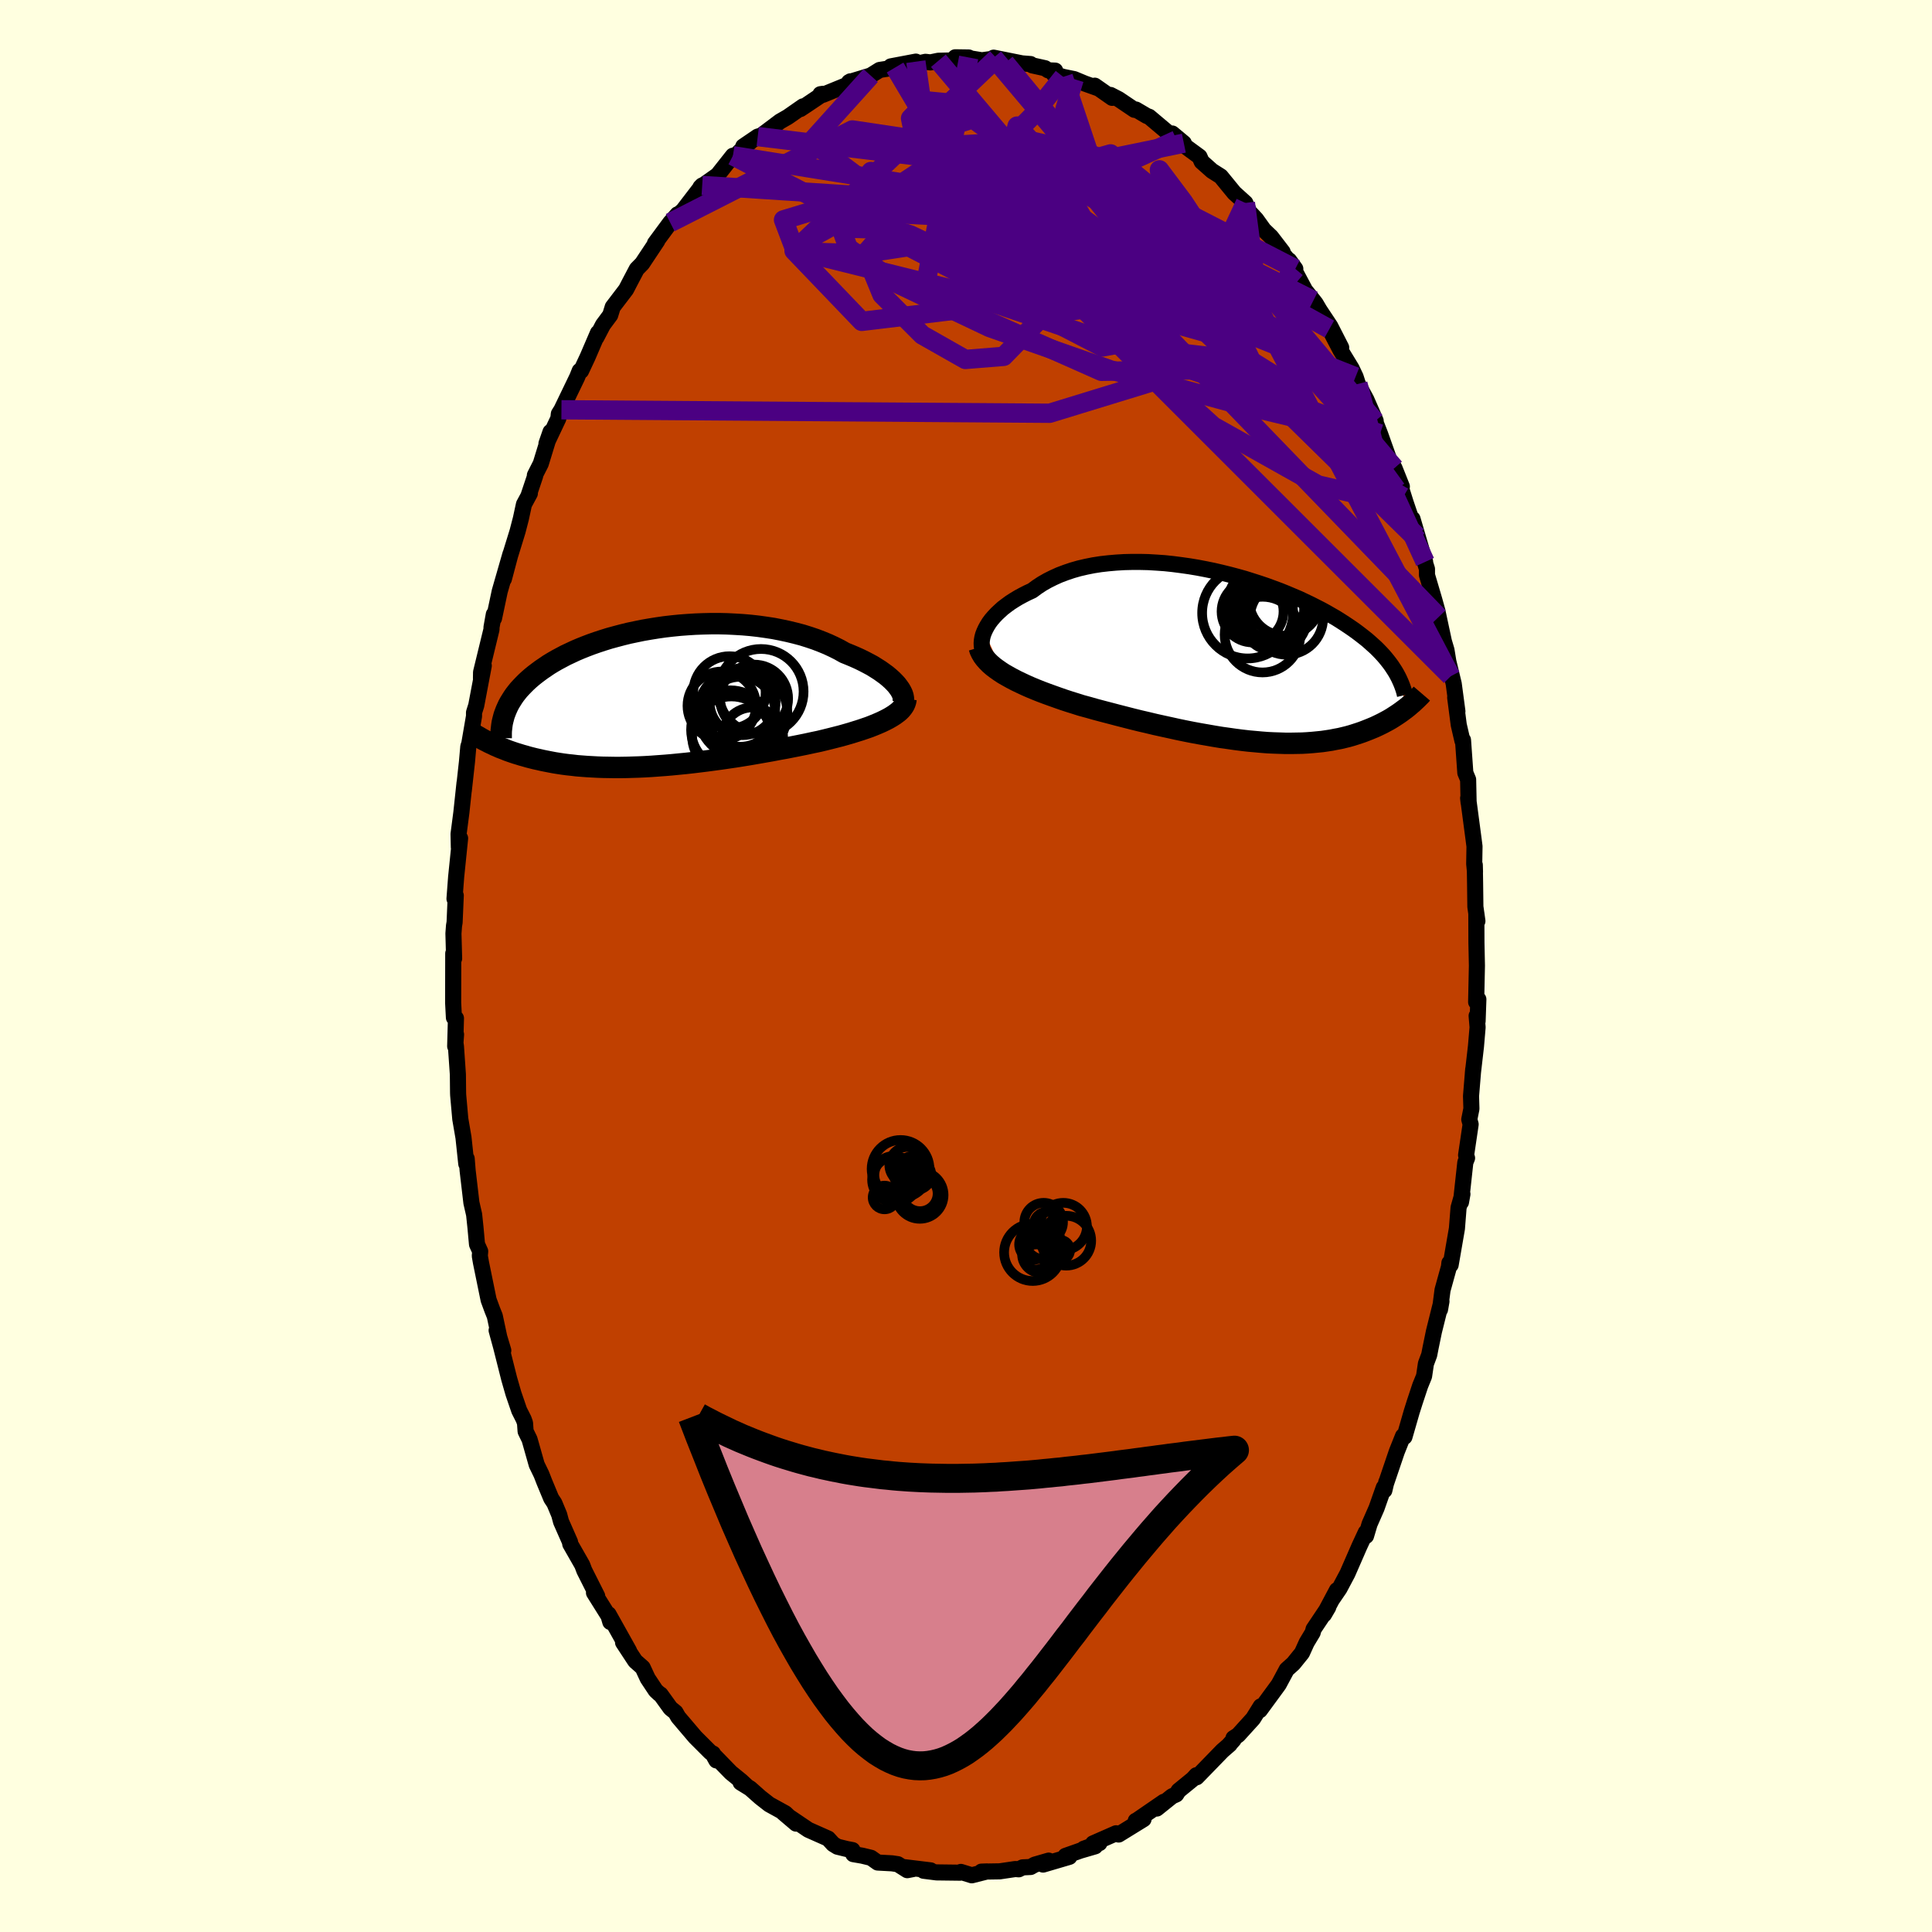 <svg xmlns="http://www.w3.org/2000/svg" width="500" height="500" viewBox="-100 -100 200 200"><defs><clipPath id="c"><path d="m25.2-.99-.19-.25-.23-.25-.25-.25-.28-.25-.3-.25-.33-.24-.35-.25-.38-.24-.4-.25-.43-.23-.44-.23-.47-.23-.49-.22-.5-.21-.52-.21-.55-.31-.58-.29-.6-.28-.63-.26-.65-.25-.68-.23-.7-.22-.72-.19-.74-.18-.75-.16-.77-.15-.78-.12-.79-.11-.8-.09-.81-.07-.82-.05-.81-.04-.82-.02h-.82L5-7.55l-.81.03-.8.05-.8.06-.8.08-.78.09-.77.11-.75.12-.75.13-.73.15-.71.15-.69.17-.68.18-.66.18-.64.2-.61.2-.6.21-.58.22-.55.22-.54.23-.51.24-.49.23-.47.25-.45.24-.43.25-.41.25-.38.26-.37.25-.35.26-.33.25-.32.26-.3.26-.28.26-.26.26-.25.26-.24.26-.21.26-.21.27-.18.26-.17.27-.16.26-.15.27-.12.26-.12.27-.1.26-1.68 3.08.21.1.22.1.22.11.24.1.24.11.26.1.26.1.27.11.28.1.29.1.3.1.3.09.32.1.33.09.34.1.35.09.36.09.37.08.39.09.4.08.41.08.42.08.44.07.46.07.46.06.48.05.5.06.51.04.53.04.54.03.55.03.57.02.58.01.6.01h.61l.62-.01.64-.02.65-.02.66-.03.67-.04.68-.05.69-.05.71-.06.71-.07.72-.07.72-.08.74-.09.73-.09.75-.1.74-.1.75-.11.75-.11.75-.12.74-.12.75-.13.74-.13.74-.13.73-.14.73-.13.71-.14.71-.14.69-.14.69-.15.67-.14.58-.14.57-.14.55-.14.55-.14.53-.15.52-.15.51-.16.48-.15.47-.16.46-.16.43-.17.41-.17.39-.17.37-.18.35-.18"/></clipPath><clipPath id="b"><path d="m-26.21-2.57.14-.3.17-.31.2-.32.23-.31.26-.3.29-.31.31-.29.33-.3.37-.28.38-.28.42-.27.43-.26.46-.25.47-.24.5-.23.5-.37.53-.35.56-.32.6-.3.62-.28.66-.25.68-.23.7-.2.73-.17.75-.15.77-.12.79-.09.8-.07.82-.05.83-.02h.83l.85.02.84.05.86.06.85.09.85.11.85.12.84.14.84.16.83.17.82.19.81.2.79.21.79.22.76.24.75.24.74.25.71.26.7.26.67.27.66.28.64.27.61.29.59.28.57.29.55.28.53.29.5.29.49.28.46.29.45.29.42.28.41.28.39.28.37.28.36.28.34.27.32.28.3.27.3.27.27.27.26.27.25.27.23.27.21.26.21.27.19.26.17.26.17.26 1.29 3.78-.19.15-.19.14-.2.15-.21.15-.22.15-.23.15-.23.15-.24.15-.26.15-.26.14-.26.14-.28.14-.29.14-.3.14-.31.13-.32.13-.33.13-.34.13-.35.12-.37.12-.38.12-.39.11-.41.1-.42.1-.44.08-.45.09-.46.07-.48.07-.5.05-.51.05-.53.04-.54.03-.56.01-.57.01h-.59l-.6-.02-.62-.02-.63-.03-.65-.05-.66-.06-.67-.06-.69-.08-.7-.09-.7-.1-.72-.1-.73-.12-.74-.13-.75-.13-.76-.14-.76-.15-.77-.16-.77-.17-.78-.17-.77-.17-.79-.19-.78-.18-.77-.19-.78-.2-.78-.2-.76-.2-.77-.2-.75-.2-.74-.21-.74-.2-.63-.2-.61-.19-.61-.2-.6-.21-.59-.21-.58-.21-.56-.21-.55-.22-.53-.22-.52-.23-.49-.23-.48-.23-.46-.24-.43-.24-.42-.24"/></clipPath><filter id="a"><feTurbulence baseFrequency=".05" numOctaves="3" result="noise" type="noise"/><feDisplacementMap in="SourceGraphic" in2="noise" scale="2"/></filter></defs><rect width="100%" height="100%" x="-100" y="-100" fill="#FFFFE0"/><path fill="#C04000" stroke="#000" stroke-linejoin="round" stroke-width="1.667" d="m52.89-.03-.08 3.76.23-.28-.08 2.26-.1-.55.1 1.18-.17 1.99-.32 2.77.04-.44-.23 2.8.04 1.32-.22 1.1.14.51-.47 3.19.1.3-.18.45-.45 4.12.15-.84-.4 1.41-.17 2.16-.65 3.76-.13-.2-.04.39-.67 2.42-.26 2.01.15-.85-.78 3.13-.34 1.65-.15.77-.34.91-.19 1.29-.4.98-.56 1.69-.32 1.01-.75 2.6-.15-.08-.64 1.6-1.1 3.24.01-.08-.2.86-.06-.29-.75 2.13-.72 1.64-.37 1.24-.02-.37-.66 1.42-1.24 2.84-.83 1.56-.73 1.07.47-.91-1.34 2.52.44-.75-1.52 2.27-.09.35-.62 1.03-.49 1.08-.89 1.1-.69.62-.82 1.53-.15.21-1.81 2.47.09-.4-.79 1.27-1.55 1.71-.48.31.01.17-.52.58.12-.1-.76.66-2.66 2.74-.03-.21-.37.4-1.47 1.2-.25.39-.43.19-1.58 1.27.73-.7-2.91 2v-.03l.81-.17-2.58 1.59-.26-.13-2.39 1.05.66-.03-1.62.58 1.18-.25-1.51.44-1.56.55.4.1-2.72.8.58-.41-1.45.42-.42.24-.83.04-.4.2-.35-.03-1.62.24-1.89.03.58-.02-1.58.4-1.13-.35-.04.05-.05.03-2.43-.03-1.34-.17.73-.04-2.87-.35 1.07.21-.62.12-.98-.62-.6-.09-1.48-.08-.69-.49-.91-.22-.93-.16-.08-.42-.58-.11-.98-.24-.44-.27-.52-.57-2.05-.91-2.34-1.58-.27-.2 1.34 1.14-1.11-1.07-1.67-.92-.92-.72-1.05-.93-.99-.61.63.37-.57-.53-1.07-.87-1.87-1.92.37.66-.35-.71-.26-.13-1.58-1.58-1.76-2.07-.28-.49-.52-.42-1.03-1.43-.11-.05-.39-.36-.83-1.25-.52-1.12-.77-.68-1.26-1.92.62.87-2.12-3.79.18.8-.18-.62-1.51-2.41.33.34-1.33-2.64-.22-.58-1.24-2.17-.02-.2-.93-2.11-.19-.71-.5-1.2-.33-.5-.71-1.71-.3-.77-.49-1.01-.74-2.61-.41-.84-.06-.86-.14-.39-.46-.91-.6-1.75-.44-1.53-.84-3.33-.46-1.68.69 2.08-.42-1.4-.46-2.16-.25-.62-.39-1.06-.79-3.86-.12-.69.04-.47-.33-.73-.16-1.75-.14-1.33-.28-1.22-.39-3.33-.1-1.24-.04.54-.29-2.72-.33-1.92-.22-2.47-.01-.24-.02-1.9-.2-2.89-.07-.51.08-.74-.09 1.22.08-2.9-.21-.07-.08-1.52.01-5.12.09.52-.07-2.58.06-.81.06-.35.12-2.78-.13.34.17-2.26.41-4-.13.93-.03-1.37.29-2.22.33-3.09-.08.82.33-2.98.14-1.58.1-.3.49-2.85v-.38l.23-.73.78-4.12-.29 1.32.01-.64 1.08-4.44v-.21l.24-1.34.02.41.59-2.79 1.11-3.86-.68 2.58.64-2.41.78-2.53.34-1.31.32-1.48.61-1.13-.15.27.7-2.09-.03-.06.61-1.2 1.01-3.29-.42 1.21 1.23-2.6.05-.47.27-.43 1.63-3.38.26-.65.14.01.68-1.45 1.07-2.49-.16.47.68-1.3.75-1.01.26-.84 1.38-1.81.41-.79.7-1.33.56-.57.21-.32 1.35-2.03-.24.26 1.58-2.14.76-.86-.26.61.09-.37.74-.65 1.98-2.58-.18.18.45-.32 1.33-.94 1.58-2 .1.17 1.53-1.51.1-.02-.66.4 1.5-1.02.37-.11 1.94-1.46.8-.46 1.58-1.1-.28.28.71-.47 1.65-1.11-.28.04.27.06 2.4-.98.43-.41-.02.14-.12-.06 2.24-.68.93-.58 1.6-.25.45-.25-.89.13 2.59-.49.32.17.68-.15.51.06.82-.17 1.68-.04.07-.32 1.39.02.19.1 1.18.19 1.52-.21.88.48-1.19-.54 2.94.59.88.07.19.14 1.31.29.33.22.72.03-.17.34 1.01.31 1.13.23 1.08.45 1.4.5-.35-.27 1.8 1.26-.17-.3.85.44 1.63 1.1.15-.03 1.12.66.25.09 1.58 1.33 1.27 1.07-.46-.67 1.2 1 .12.3 1.5 1.1.23.52 1.07.95.9.57 1.4 1.71 1.15 1.04.36.82-.04.07.31.27.49.53.79 1.1.76.73 1.19 1.55-.64-.62 1.95 2.37-.64-.88 1.66 3.11.85 1.05.24.31.4.68 1.11 1.67 1.13 2.21-1.22-1.92 1.15 2.2 1.14 1.87.42.88.24.74.87 1.6.97 2.22-.07.03.09.21.43 1.1 1 2.81.49.72.77 1.93-.22-.29.61 1.94 1.18 3.48-.47-1.79 1.31 4.46-.76-2.26.95 2.99v.63l.76 2.57.32 1.15.13.62.54 2.52.27.91.44 2.7-.24-1.49.55 2.28.38 2.85-.23-1.43.37 2.83.38 1.64.06-.07.24 3.39.29.7.05 2.38-.05-.46.56 4.22.1.78-.03 1.81.08.83-.02-.72.03 1.86.03 2.46.21 1.49-.11-.8.01 3.04.05 2.38-.08 3.76" filter="url(#a)"/><path fill="#fff" d="m-26.21-2.57.14-.3.17-.31.2-.32.23-.31.26-.3.29-.31.31-.29.33-.3.37-.28.38-.28.42-.27.43-.26.46-.25.47-.24.5-.23.5-.37.53-.35.56-.32.6-.3.62-.28.66-.25.68-.23.7-.2.73-.17.75-.15.77-.12.79-.09.8-.07.82-.05.83-.02h.83l.85.02.84.05.86.06.85.09.85.11.85.12.84.14.84.16.83.17.82.19.81.2.79.21.79.22.76.24.75.24.74.25.71.26.7.26.67.27.66.28.64.27.61.29.59.28.57.29.55.28.53.29.5.29.49.28.46.29.45.29.42.28.41.28.39.28.37.28.36.28.34.27.32.28.3.27.3.27.27.27.26.27.25.27.23.27.21.26.21.27.19.26.17.26.17.26 1.29 3.78-.19.15-.19.14-.2.15-.21.15-.22.15-.23.15-.23.15-.24.15-.26.15-.26.14-.26.14-.28.14-.29.14-.3.14-.31.13-.32.13-.33.13-.34.13-.35.12-.37.12-.38.12-.39.11-.41.1-.42.1-.44.08-.45.09-.46.07-.48.07-.5.05-.51.05-.53.04-.54.03-.56.01-.57.01h-.59l-.6-.02-.62-.02-.63-.03-.65-.05-.66-.06-.67-.06-.69-.08-.7-.09-.7-.1-.72-.1-.73-.12-.74-.13-.75-.13-.76-.14-.76-.15-.77-.16-.77-.17-.78-.17-.77-.17-.79-.19-.78-.18-.77-.19-.78-.2-.78-.2-.76-.2-.77-.2-.75-.2-.74-.21-.74-.2-.63-.2-.61-.19-.61-.2-.6-.21-.59-.21-.58-.21-.56-.21-.55-.22-.53-.22-.52-.23-.49-.23-.48-.23-.46-.24-.43-.24-.42-.24" filter="url(#a)" transform="translate(28.1 -32.04)"/><path fill="#fff" d="m25.2-.99-.19-.25-.23-.25-.25-.25-.28-.25-.3-.25-.33-.24-.35-.25-.38-.24-.4-.25-.43-.23-.44-.23-.47-.23-.49-.22-.5-.21-.52-.21-.55-.31-.58-.29-.6-.28-.63-.26-.65-.25-.68-.23-.7-.22-.72-.19-.74-.18-.75-.16-.77-.15-.78-.12-.79-.11-.8-.09-.81-.07-.82-.05-.81-.04-.82-.02h-.82L5-7.55l-.81.03-.8.05-.8.06-.8.08-.78.09-.77.11-.75.12-.75.13-.73.15-.71.15-.69.17-.68.18-.66.18-.64.2-.61.2-.6.21-.58.22-.55.22-.54.23-.51.24-.49.23-.47.25-.45.24-.43.25-.41.25-.38.26-.37.25-.35.26-.33.25-.32.26-.3.26-.28.26-.26.26-.25.26-.24.26-.21.26-.21.27-.18.26-.17.27-.16.26-.15.27-.12.26-.12.27-.1.26-1.68 3.08.21.1.22.1.22.11.24.1.24.11.26.1.26.1.27.11.28.1.29.1.3.1.3.09.32.1.33.09.34.1.35.09.36.09.37.08.39.09.4.08.41.08.42.08.44.07.46.07.46.06.48.05.5.06.51.04.53.04.54.03.55.03.57.02.58.01.6.01h.61l.62-.01.64-.02.65-.02.66-.03.67-.04.68-.05.69-.05.71-.06.71-.07.72-.07.72-.08.74-.09.73-.09.75-.1.74-.1.75-.11.75-.11.75-.12.74-.12.75-.13.74-.13.74-.13.73-.14.73-.13.71-.14.71-.14.69-.14.69-.15.67-.14.58-.14.57-.14.55-.14.55-.14.53-.15.52-.15.51-.16.48-.15.47-.16.46-.16.43-.17.41-.17.39-.17.37-.18.35-.18" filter="url(#a)" transform="translate(-32.2 -27.87)"/><g fill="none" stroke="#000" transform="translate(28.1 -32.04)"><path stroke-linejoin="round" stroke-width="1.667" d="m-25.95.06-.17-.2-.13-.21-.11-.24-.07-.25-.04-.26-.01-.28.02-.28.05-.3.08-.3.12-.31.14-.3.17-.31.2-.32.23-.31.26-.3.29-.31.31-.29.33-.3.37-.28.38-.28.42-.27.43-.26.46-.25.47-.24.5-.23.5-.37.53-.35.56-.32.6-.3.62-.28.66-.25.68-.23.7-.2.73-.17.75-.15.77-.12.79-.09.8-.07.82-.05.83-.02h.83l.85.02.84.05.86.06.85.09.85.11.85.12.84.14.84.16.83.17.82.19.81.2.79.21.79.22.76.24.75.24.74.25.71.26.7.26.67.27.66.28.64.27.61.29.59.28.57.29.55.28.53.29.5.29.49.28.46.29.45.29.42.28.41.28.39.28.37.28.36.28.34.27.32.28.3.27.3.27.27.27.26.27.25.27.23.27.21.26.21.27.19.26.17.26.17.26.15.25.14.26.13.25.12.26.11.25.1.25.09.25.08.24.07.25.06.25" filter="url(#a)"/><path stroke-linejoin="round" stroke-width="2.222" d="m-26.73-.94.09.3.14.29.17.29.21.28.24.27.27.27.31.27.33.25.37.26.38.25.42.24.43.24.46.24.48.23.49.23.52.23.53.22.55.22.56.21.58.21.59.21.6.21.61.2.61.19.63.2.74.2.74.21.75.2.77.2.76.2.78.2.78.2.77.19.78.18.79.19.77.17.78.17.77.17.77.16.76.15.76.14.75.13.74.13.73.12.72.1.7.1.7.09.69.08.67.06.66.06.65.05.63.03.62.02.6.02h.59l.57-.01.56-.01.54-.03.53-.04.51-.05.5-.05.48-.07.46-.07.45-.09.44-.08.42-.1.41-.1.39-.11.38-.12.37-.12.35-.12.34-.13.33-.13.32-.13.31-.13.3-.14.29-.14.28-.14.26-.14.26-.14.26-.15.24-.15.23-.15.23-.15.22-.15.21-.15.2-.15.19-.14.19-.15.18-.15.17-.15.17-.14.16-.15.15-.14.15-.14.14-.14.14-.14.13-.13.12-.14" filter="url(#a)"/><circle cx="3.088" cy="-5.301" r="4.148" clip-path="url(#b)" filter="url(#a)"/><circle cx="1.053" cy="-4.506" r="4.708" clip-path="url(#b)" filter="url(#a)"/><circle cx="3.883" cy="-4.806" r="3.31" clip-path="url(#b)" filter="url(#a)"/><circle cx="4.908" cy="-5.861" r="3.704" clip-path="url(#b)" filter="url(#a)"/><circle cx="2.593" cy="-2.266" r="3.918" clip-path="url(#b)" filter="url(#a)"/><circle cx="3.933" cy="-5.326" r="3.634" clip-path="url(#b)" filter="url(#a)"/><circle cx="3.313" cy="-4.911" r="3.588" clip-path="url(#b)" filter="url(#a)"/><circle cx="1.563" cy="-4.661" r="3.206" clip-path="url(#b)" filter="url(#a)"/><circle cx="3.818" cy="-3.951" r="3.374" clip-path="url(#b)" filter="url(#a)"/><circle cx="5.078" cy="-3.976" r="3.79" clip-path="url(#b)" filter="url(#a)"/></g><g fill="none" stroke="#000" transform="translate(-32.2 -27.87)"><path stroke-linejoin="round" stroke-width="2.222" d="m25.43 1.03.13-.15.09-.16.06-.18.02-.19-.01-.2-.04-.22-.07-.22-.11-.23-.13-.23-.17-.24-.19-.25-.23-.25-.25-.25-.28-.25-.3-.25-.33-.24-.35-.25-.38-.24-.4-.25-.43-.23-.44-.23-.47-.23-.49-.22-.5-.21-.52-.21-.55-.31-.58-.29-.6-.28-.63-.26-.65-.25-.68-.23-.7-.22-.72-.19-.74-.18-.75-.16-.77-.15-.78-.12-.79-.11-.8-.09-.81-.07-.82-.05-.81-.04-.82-.02h-.82L5-7.55l-.81.03-.8.05-.8.06-.8.08-.78.09-.77.11-.75.12-.75.13-.73.15-.71.15-.69.17-.68.18-.66.18-.64.2-.61.2-.6.21-.58.22-.55.22-.54.23-.51.24-.49.23-.47.25-.45.24-.43.25-.41.25-.38.26-.37.25-.35.26-.33.25-.32.26-.3.26-.28.26-.26.26-.25.26-.24.26-.21.26-.21.27-.18.26-.17.27-.16.26-.15.27-.12.26-.12.27-.1.26-.1.27-.07.26-.07.27-.06.26-.04.27-.03.26-.03.26-.01.26v.53" filter="url(#a)"/><path stroke-linejoin="round" stroke-width="2.222" d="m25.99.21-.03.23-.07.22-.1.22-.14.21-.17.21-.2.2-.24.19-.26.19-.3.19-.31.18-.35.18-.37.18-.39.17-.41.17-.43.17-.46.16-.47.16-.48.15-.51.16-.52.15-.53.15-.55.14-.55.14-.57.14-.58.14-.67.14-.69.15-.69.14-.71.14-.71.14-.73.13-.73.14-.74.13-.74.13-.75.13-.74.12-.75.12-.75.11-.75.11-.74.1-.75.1-.73.09-.74.09-.72.08-.72.07-.71.07-.71.06-.69.05-.68.05-.67.04-.66.03-.65.02-.64.02-.62.01h-.61l-.6-.01-.58-.01-.57-.02-.55-.03-.54-.03-.53-.04-.51-.04-.5-.06-.48-.05-.46-.06-.46-.07-.44-.07-.42-.08-.41-.08-.4-.08-.39-.09-.37-.08-.36-.09-.35-.09-.34-.1-.33-.09-.32-.1-.3-.09-.3-.1-.29-.1-.28-.1-.27-.11-.26-.1-.26-.1-.24-.11-.24-.1-.22-.11-.22-.1-.21-.1-.21-.11-.2-.1-.19-.1-.18-.1-.17-.1-.17-.1-.17-.09-.15-.1-.15-.1-.15-.09" filter="url(#a)"/><circle cx="7.917" cy="4.038" r="4.074" clip-path="url(#c)" filter="url(#a)"/><circle cx="7.712" cy="-.452" r="3.746" clip-path="url(#c)" filter="url(#a)"/><circle cx="6.917" cy=".933" r="3.548" clip-path="url(#c)" filter="url(#a)"/><circle cx="9.082" cy="1.678" r="4.622" clip-path="url(#c)" filter="url(#a)"/><circle cx="10.107" cy="4.263" r="3.164" clip-path="url(#c)" filter="url(#a)"/><circle cx="10.267" cy=".188" r="3.52" clip-path="url(#c)" filter="url(#a)"/><circle cx="10.977" cy="-.537" r="4.41" clip-path="url(#c)" filter="url(#a)"/><circle cx="9.077" cy=".558" r="3.416" clip-path="url(#c)" filter="url(#a)"/><circle cx="7.822" cy="3.413" r="4.082" clip-path="url(#c)" filter="url(#a)"/><circle cx="8.827" cy="1.553" r="3.622" clip-path="url(#c)" filter="url(#a)"/></g><g fill="none" stroke="indigo" stroke-linejoin="round" stroke-width="2"><path d="m47.53-41.83-3.75-8.19-7.97-5.84-13.47-7.59-12.41-6.1-6.82-3.01-1.84-.83-.18-.27-.97-.65-1.71-.95-.67-.64 1.87.2 4.22 1.14 4.71 1.72 2.88 1.73-.26 1.26-2.98.5-3.91-.63-2.2-1.97 2.84-2.33 10.76.61 16.6 7.75 12.08 14.36" filter="url(#a)"/><path d="m34.09-72.17-6.24 7.44-8.59-2.4-4.37-5.32-3.7-6.56-3.53-5.41-2.37-2.53-.23.92 2.43 4.08 4.22 6.03 3.32 5.65-.6 2.71-3.91-.79-.72-1.38 7.4-1-7.13-21.31" filter="url(#a)"/><path d="m-27.31-80.8 21.96 1.42 5.74 5.13-3.02.05-3.1-1.47-.48-.16 1.82 1.34 3.4 1.8 4.67 1.4 5.69.68 5.95-.01 5.01-.58 2.87-.95-.02-1.12-3.06-1.11-5.65-1.04-7.08-1.1-6.74-1.37-4.36-1.69-.59-1.62 2.8-.64 3.44 1.36.03 3.29-2.67 1.98 22.51-10.3" filter="url(#a)"/><path d="m-21.56-85.86 30.45 3.7 14.22 7.32 2.64 3.94-4.97.56-7.23.38-5.58 1.26-2.83.55-.79-1.79.14-3.64.31-3.08-.09-.51-1.17 1.34-2.76-.37-4.8-4.45-20.11-3.23" filter="url(#a)"/><path d="m28.92-78.99 1.72 13.15-7.36-2.1-7.73-4.73-6.35-5.62-3.67-4.62-.67-2.11 1.52.65 1.93 2.43.26 2.56-2.48 1.22-4.28-.54-3.74-1.41-1.99-.87-2.03.1-4.97-.62-5.11-3.84 6.16-6.84M44.9-49.92l-.34.58-3.15-4.35-5.1-2.53-9.01-2.16-12.34-3.33L2.43-66.1l-9.55-4.54-5.08-3.71-.74-2.05 2.79.08 5.38 1.99 6.89 2.98 6.99 2.7 5.63 1.39 3.26-.12.81-1.02-.94-.98-1.73-.35-1.57.37-.22 1.21 2.22 2.9 2.4 4.87-10.31 3.16-50.54-.36" filter="url(#a)"/><path d="M50.18-30 32.02-64.61 22.51-79.1l-2.49-3.32.28 2.2.16 4.4-.63 4.64-.92 3.45-.84 1.24-1.02-1.34-1.89-3.47-3.1-4.47-3.94-4.04-3.6-2.42-1.72-.18 1.42 2L9-76.91l6.94 3.97 6.77 3.35 4.32 2.07 1.27 1.08.07 1.39 1.18 2.42-1.62-1.85L4.05-93.49" filter="url(#a)"/><path d="m-2.86-93.71 15.91 18.85-2.06-.23-.73.16.3 2.59.46 2.57.84.65 1.35-1.44 1.55-2.4 1.21-2 .64-.73.41.61.74 1.41 1.12 1.27.46.22-1.71-1.3-4.34-2.4-5.15-2-2.53.43 4.23 4.3 30.49 12.16" filter="url(#a)"/><path d="m40.57-60.25 3.2 12.16-7.33-1.71-10.84-6.08-5.91-5.36 1.18-2.36 5.38.62 5.47 1.96 2.59 1.27-1.53-.86-5.25-3.26-7.18-4.68-6.52-4.21-4.22-1.57-3.11 2.11-6.08 4.14-11.21 1.35-7.01-7.31L3.17-93.97" filter="url(#a)"/><path d="M46.77-44.09 16.53-73.77l-4.1-9.58 2.54-.72L20-79.92l5.74 6.14 4.35 5.22 1.08 2.18-3.03-1.28-6.79-3.54-9.32-3.8-10.08-2.43-9.03-.44-6.48 1.11-2.98 1.66.99 1.22 4.72.16 6.68-1.02 4.57-1.78-1.57-1.84-2.36-1.45 26.06-5.37" filter="url(#a)"/><path d="m46.69-44.5-32.2-31.15-12.98-9.47-2.42.14.89 3.89.95 4.04 1.78 2.54 4.01 1.22 5.61.84 4.73 1.08 1.43 1.38L16-68.61l-5.09.79-5.59-1.11-3.97-4.61.53-7.27 9.31-3.14 22.9 11.78" filter="url(#a)"/><path d="M37.62-65.94 8.04-82.31.72-87.7l-2.54.8-1.95 3.48.05 3.65 3.36 2.66 6.02 1.8 6.79 1.59 5.76 1.87 3.68 2.09 1.42 1.77-.36.75-1.27-.74-1.37-2.21-.99-3.16-.64-3.29-.88-2.7-2.25-1.82-4.77-1.08-7.31-.51-7.04.46-.06 3.06 15.84 11.27L50.18-30" filter="url(#a)"/><path d="m-24.13-83.88 38.25 19.8 6.49-1.18-4.8-4.84-8.32-4.91-6.07-2.88-1.1-.12 3.03 2.11 4.2 3.08 2.52 2.63-.45.92-3.05-1.47-4.37-3.71-4.26-4.94-2.95-4.8-.73-3.56 1.76-1.8 3.64.35 4.87 4.11 9.85 13.21 34.55 35.75" filter="url(#a)"/><path d="M35.96-68.89 8.48-82.66l-1.39-2.67 5.97 1.36 3.83 1.69-1.03.56-4.66-.67-5.77-1.26-4.89-1.13-3.13-.63-1.01-.08 1.25.72 3.16 2.35 4.29 4.96 6.27 6.98 11.6 4.23 5.95-12.74" filter="url(#a)"/><path d="m44.35-51.56-15.6-17.22L14.5-73 1.71-76.13-5.13-79l-.99-2.37 2.58-1.71 4.3-.8 5.12.35 5.39 1.54 5.01 2.57 3.88 3.29 2.25 3.6.51 3.35-.96 2.48-2.03 1.06-2.78-.57-3.17-1.82-2.75-2.15-1.19-1.53.08-1.01-2.97-2.6-10.74-7.02-1.6-11.28" filter="url(#a)"/><path d="M.28-94.05-4.34-69.7l18.36 8.14 12.08-.19 2.7-4.47-3.33-6.14-5.33-5.59-4.68-3.4-3.36-.76-2.73 1.04-2.89 1.43-3.07.72-2.66-.09-1.76-.35-.65-.24 1.12-.58 4.6-1.2 9.67.3 13.87 7.01L42.34-56.4" filter="url(#a)"/><path d="m-30.62-76.95 18.85-9.6 7.21 1.08 8.82 5.27 9.31 4.79 5.37 2.33-.26-.06-3.93-1.24-3.83-.88-.68.49 3.17 1.93 5.41 2.59L23.96-68l2.87 1.15-.45-.62-4.14-3.27-6.92-6.28-5.83-7.26.76-4.44.95-3.09" filter="url(#a)"/><path d="M-7.34-93.01 7.17-68.53.11-70.44l-1.27-7.5 3.81-4.54 4.49.33 2.48 4.16-.2 5.94-2.21 5.54-3.31 3.4-3.97.32-4.46-2.53-4.17-4.17-1.75-4.26 3.24-3.68 7.79-4.23 6.21-6.26 3.28-4.12" filter="url(#a)"/><path d="M42.86-55.09-1.13-69.98-17.7-74.1l-1.19-3.14 5.08-1.54 5.71.08 4.1.67 2.87.61 2.95.68 3.69 1.24 3.81 1.9 2.43 1.96-.35.94-3.47-.89-5.59-2.74-5.84-3.63-4.36-3.05-1.98-1.24.65 1.01 3.59 2.67 6.89 2.72 8.31-.28 2.12-7.38-8.86-10.52" filter="url(#a)"/></g><g fill="none" stroke="#000"><circle cx="8.04" cy="26.518" r="2.002" filter="url(#a)"/><circle cx="7.276" cy="30.118" r="1.296" filter="url(#a)"/><circle cx="7.068" cy="28.822" r="1.57" filter="url(#a)"/><circle cx="7.728" cy="29.846" r="1.922" filter="url(#a)"/><circle cx="8.332" cy="26.766" r="1.304" filter="url(#a)"/><circle cx="9.716" cy="29.41" r="1.062" filter="url(#a)"/><circle cx="10.38" cy="28.438" r="2.58" filter="url(#a)"/><circle cx="7.988" cy="28.514" r="1.812" filter="url(#a)"/><circle cx="10.072" cy="26.966" r="2.448" filter="url(#a)"/><circle cx="6.904" cy="29.65" r="2.958" filter="url(#a)"/><circle cx="-4.782" cy="23.71" r="2.46" filter="url(#a)"/><circle cx="-6.774" cy="21.006" r="2.994" filter="url(#a)"/><circle cx="-5.466" cy="21.098" r="1.444" filter="url(#a)"/><circle cx="-6.182" cy="21.486" r="1.334" filter="url(#a)"/><circle cx="-5.134" cy="21.63" r="1.544" filter="url(#a)"/><circle cx="-4.762" cy="23.558" r="1.822" filter="url(#a)"/><circle cx="-7.518" cy="21.642" r="1.966" filter="url(#a)"/><circle cx="-6.05" cy="20.614" r="1.884" filter="url(#a)"/><circle cx="-8.434" cy="23.962" r="1.226" filter="url(#a)"/><circle cx="-7.326" cy="22.126" r="2.396" filter="url(#a)"/></g><path fill="#D77F8C" stroke="#000" stroke-linejoin="round" stroke-width="3" d="m-28.32 46.66.76 1.98.76 1.91.73 1.85.73 1.79.72 1.72.7 1.67.7 1.6.68 1.54.68 1.48.66 1.42.65 1.36.65 1.31.63 1.25.62 1.19.62 1.14.61 1.08.6 1.04.59.97.58.93.58.88.56.82.57.78.55.73.55.68.54.63.53.59.53.54.52.5.52.45.52.41.5.37.51.32.5.29.49.24.49.21.49.17.48.13.48.09.48.06.48.02.47-.01.47-.05.47-.08.47-.11.47-.14.46-.17.47-.21.46-.23.47-.26.46-.28.46-.32.47-.34.46-.36.47-.39.46-.41.47-.43.47-.46.48-.48.47-.5.48-.51.48-.54.48-.55.49-.57.48-.59.5-.6.49-.62.51-.63.5-.64.51-.66.52-.67.52-.68.52-.69.54-.69.53-.71.55-.72.55-.72.56-.72.56-.74.57-.73.58-.74.59-.75.59-.74.61-.75.61-.75.62-.74.63-.75.64-.75.65-.74.65-.74.67-.73.68-.73.69-.72.7-.72.71-.71.72-.7.73-.69.75-.69.76-.67.77-.66-.56.06-.56.07-.57.06-.56.07-.56.07-.56.07-.56.07-.56.07-.56.07-.56.08-.56.07-.57.07-.56.08-.56.07-.56.08-.56.07-.56.08-.56.07-.56.08-.56.07-.56.07-.57.08-.56.07-.56.07-.56.07-.56.07-.56.07-.56.06-.56.07-.56.06-.57.06-.56.07-.56.05-.56.06-.56.05-.56.06-.56.05-.56.05-.56.04-.57.04-.56.04-.56.04-.56.03-.56.04-.56.02-.56.03-.56.02-.56.02-.57.01-.56.01-.56.01h-1.12l-.56-.01-.56-.01-.56-.01-.56-.02-.56-.02-.57-.03-.56-.03-.56-.04-.56-.04-.56-.05-.56-.06-.56-.05-.56-.07-.56-.07-.57-.07-.56-.08-.56-.09-.56-.09-.56-.1-.56-.11-.56-.11-.56-.12-.56-.12-.57-.14-.56-.13-.56-.15-.56-.15-.56-.16-.56-.17-.56-.17-.56-.18-.56-.19-.56-.2-.57-.21-.56-.21-.56-.22-.56-.23-.56-.23-.56-.25-.56-.25-.56-.27-.56-.27-.57-.28-.56-.29-.56-.29-.56-.31" filter="url(#a)"/></svg>